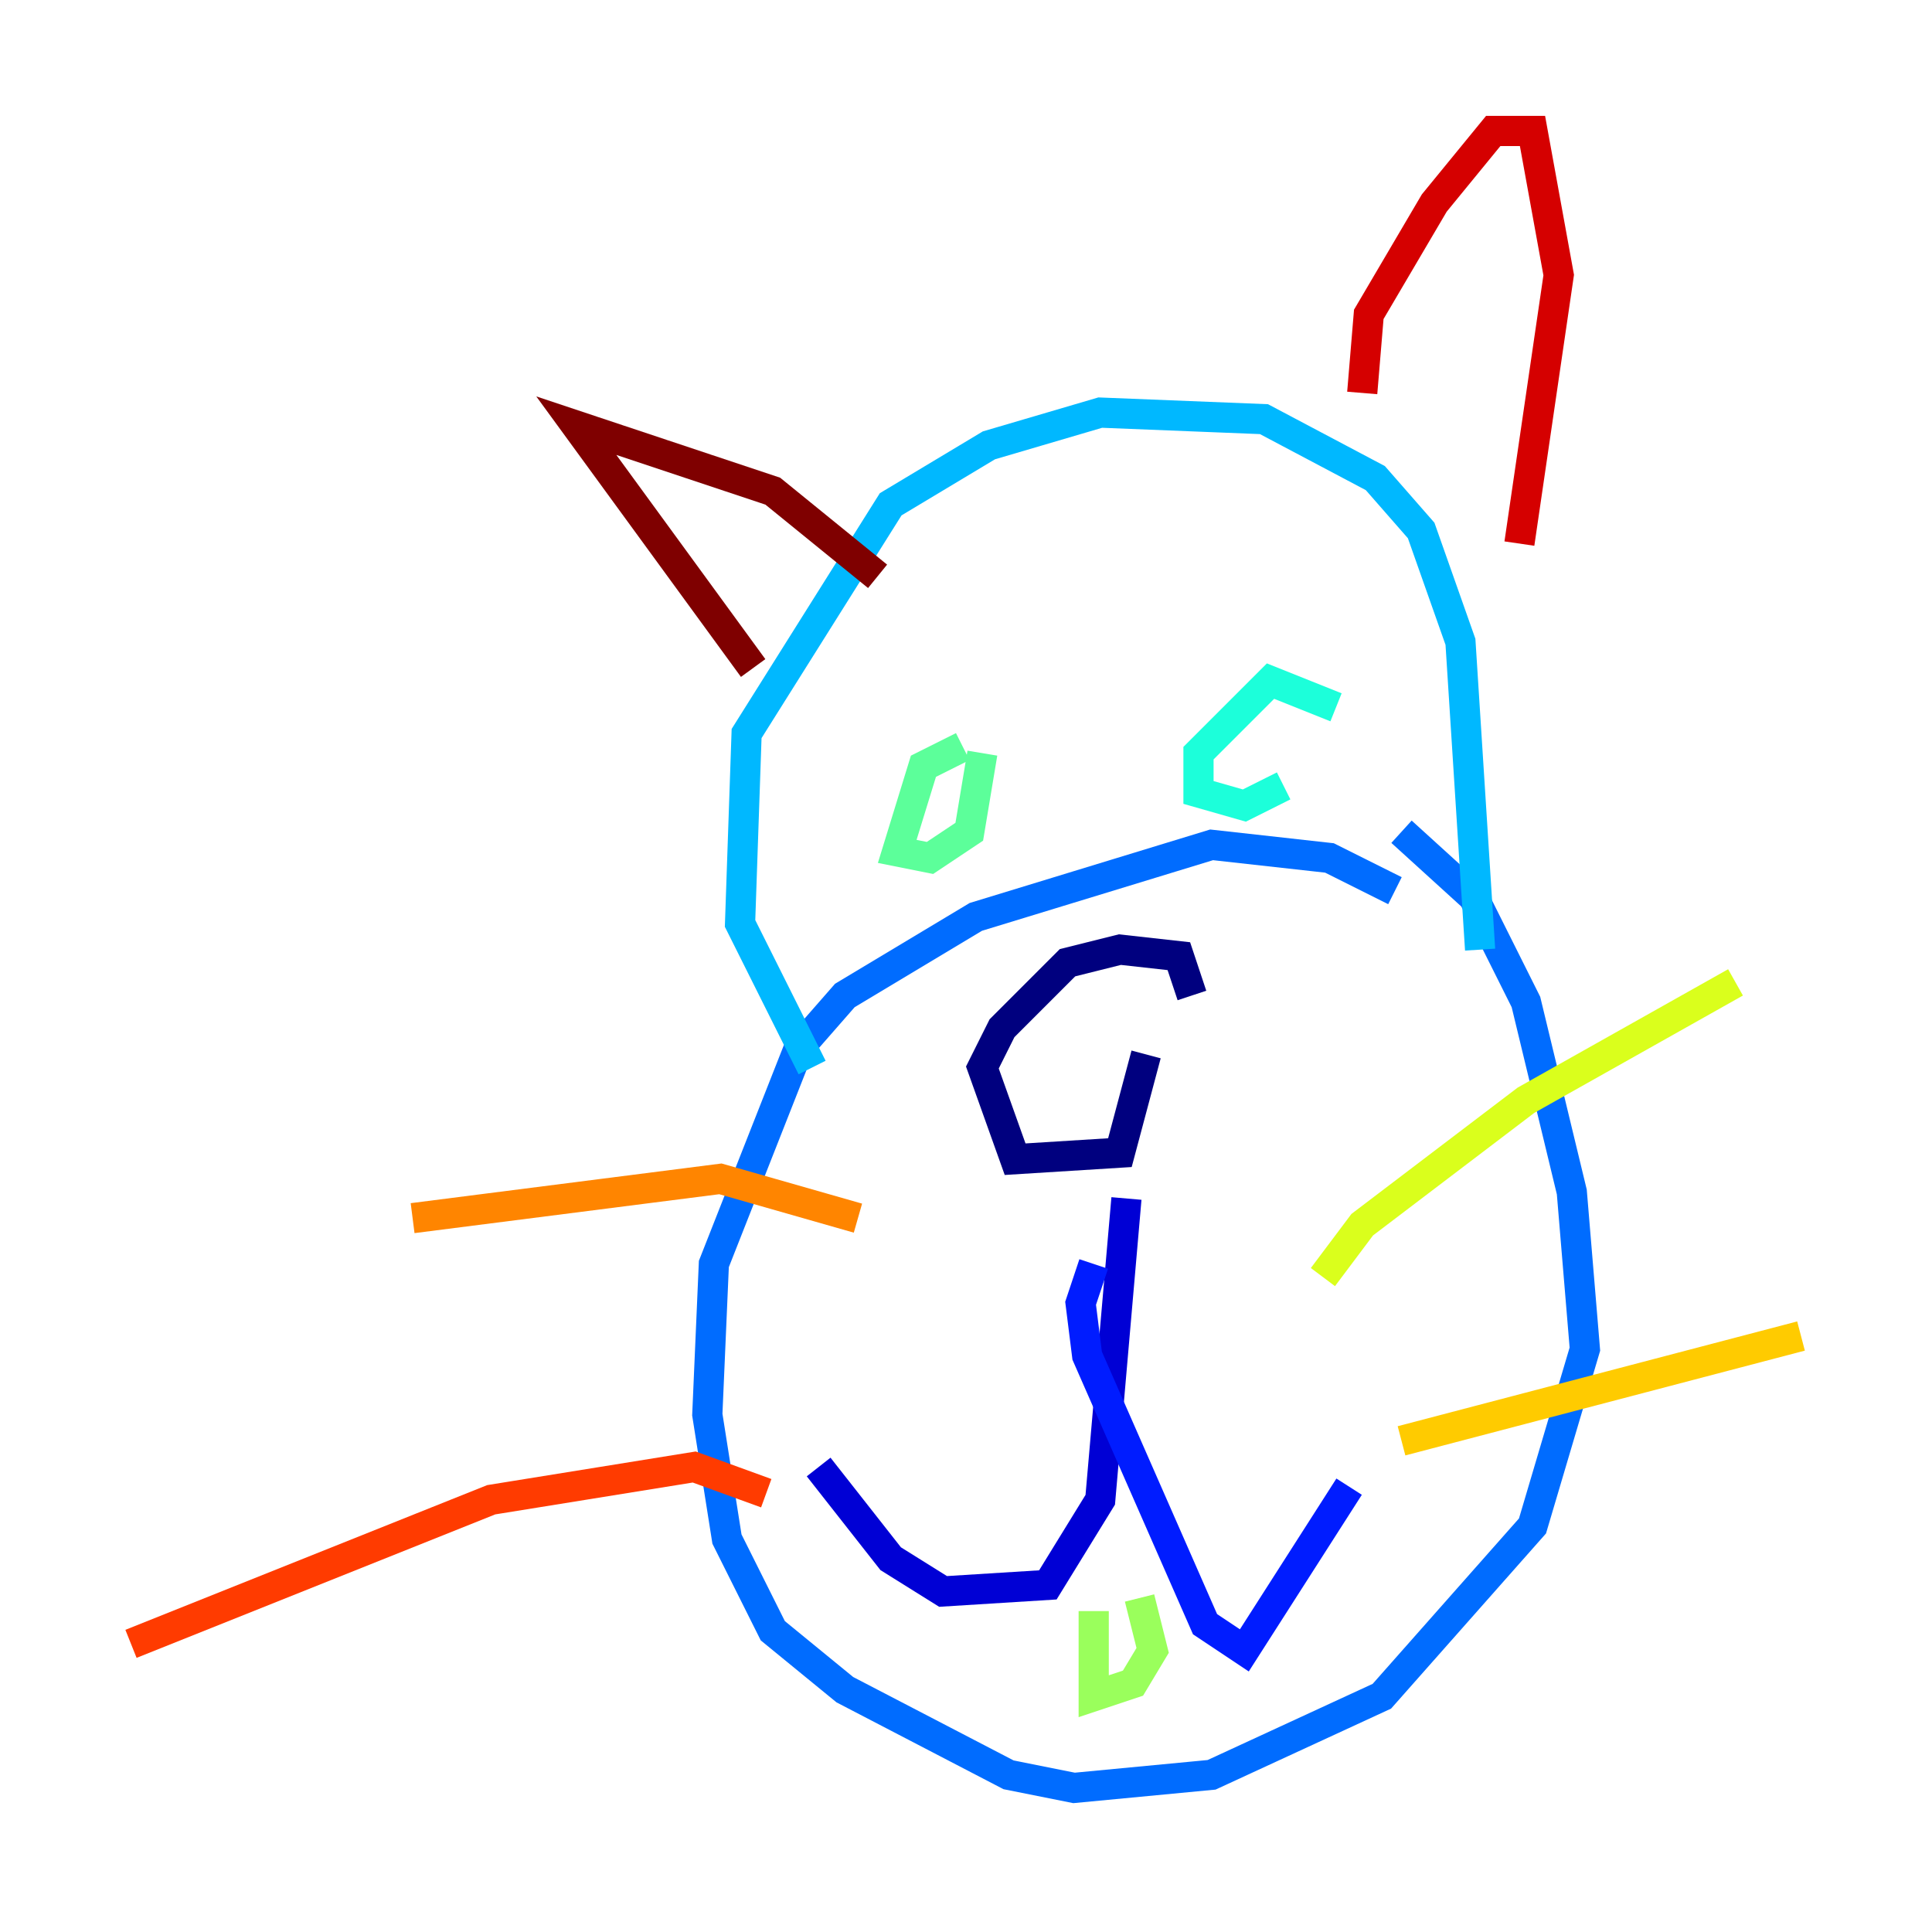 <?xml version="1.0" encoding="utf-8" ?>
<svg baseProfile="tiny" height="128" version="1.2" viewBox="0,0,128,128" width="128" xmlns="http://www.w3.org/2000/svg" xmlns:ev="http://www.w3.org/2001/xml-events" xmlns:xlink="http://www.w3.org/1999/xlink"><defs /><polyline fill="none" points="78.969,65.953 78.102,63.349 74.197,62.915 70.725,63.783 66.386,68.122 65.085,70.725 67.254,76.8 74.197,76.366 75.932,69.858" stroke="#00007f" stroke-width="2" /><polyline fill="none" points="74.63,79.403 72.895,99.363 69.424,105.003 62.481,105.437 59.01,103.268 54.237,97.193" stroke="#0000d5" stroke-width="2" /><polyline fill="none" points="72.461,83.742 71.593,86.346 72.027,89.817 79.837,107.607 82.441,109.342 89.383,98.495" stroke="#001cff" stroke-width="2" /><polyline fill="none" points="92.42,59.01 88.081,56.841 80.271,55.973 64.651,60.746 55.973,65.953 52.936,69.424 47.295,83.742 46.861,93.722 48.163,101.966 51.2,108.041 55.973,111.946 66.82,117.586 71.159,118.454 80.271,117.586 91.552,112.38 101.532,101.098 105.003,89.383 104.136,78.969 101.098,66.386 97.627,59.444 92.854,55.105" stroke="#006cff" stroke-width="2" /><polyline fill="none" points="53.803,70.725 49.031,61.18 49.464,48.597 59.01,33.41 65.519,29.505 72.895,27.336 83.742,27.77 91.119,31.675 94.156,35.146 96.759,42.522 98.061,62.915" stroke="#00b8ff" stroke-width="2" /><polyline fill="none" points="88.515,46.861 84.176,45.125 79.403,49.898 79.403,52.502 82.441,53.37 85.044,52.068" stroke="#1cffda" stroke-width="2" /><polyline fill="none" points="63.783,49.464 61.18,50.766 59.444,56.407 61.614,56.841 64.217,55.105 65.085,49.898" stroke="#5cff9a" stroke-width="2" /><polyline fill="none" points="72.461,106.739 72.461,112.38 75.064,111.512 76.366,109.342 75.498,105.871" stroke="#9aff5c" stroke-width="2" /><polyline fill="none" points="87.647,84.61 90.251,81.139 101.098,72.895 114.983,65.085" stroke="#daff1c" stroke-width="2" /><polyline fill="none" points="92.854,95.458 119.322,88.515" stroke="#ffcb00" stroke-width="2" /><polyline fill="none" points="56.841,80.705 47.729,78.102 27.336,80.705" stroke="#ff8500" stroke-width="2" /><polyline fill="none" points="50.766,98.929 45.993,97.193 32.542,99.363 8.678,108.909" stroke="#ff3b00" stroke-width="2" /><polyline fill="none" points="90.251,26.034 90.685,20.827 95.024,13.451 98.929,8.678 101.532,8.678 103.268,18.224 100.664,36.014" stroke="#d50000" stroke-width="2" /><polyline fill="none" points="58.142,38.183 51.2,32.542 38.183,28.203 49.898,44.258" stroke="#7f0000" stroke-width="2" /></svg>